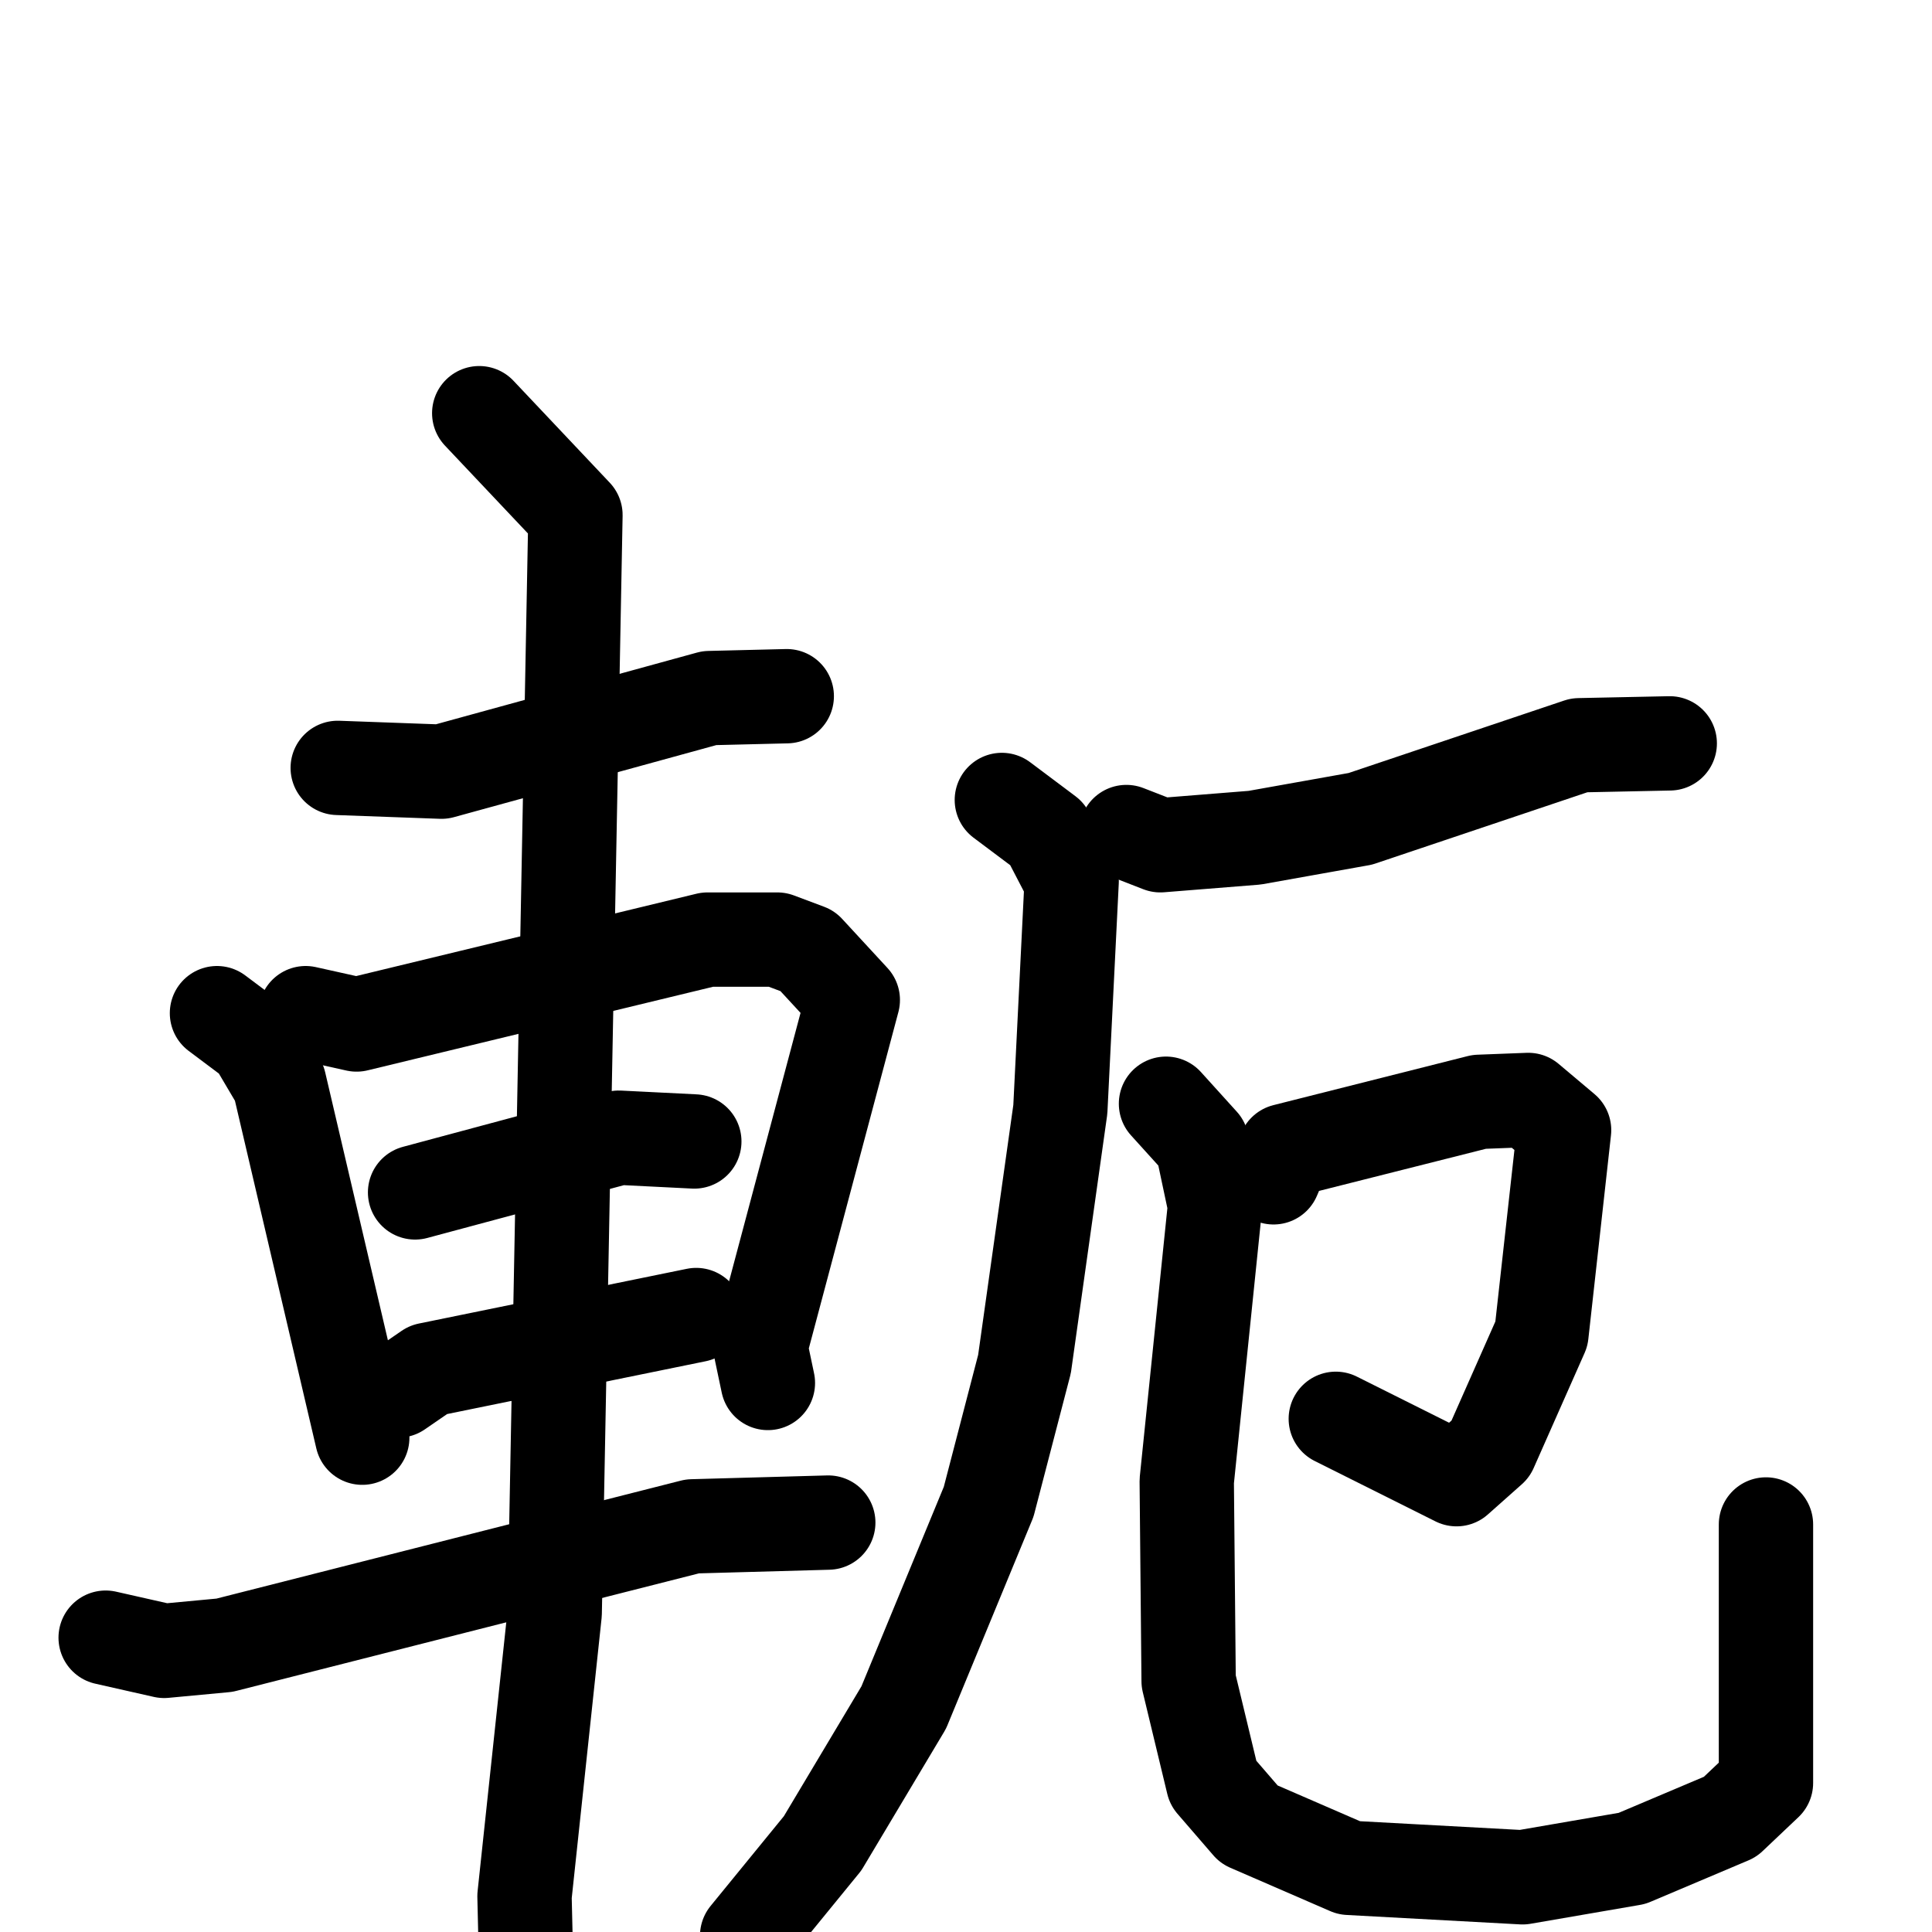 <svg xmlns="http://www.w3.org/2000/svg" viewBox="0 0 1024 1024">
  <g style="fill:none;stroke:#000000;stroke-width:50;stroke-linecap:round;stroke-linejoin:round;" transform="scale(1, 1) translate(0, 0)">
    <path d="M 179.0,407.0 L 234.0,409.0 L 376.0,370.0 L 417.0,369.0"/>
    <path d="M 115.0,537.0 L 135.0,552.0 L 148.0,574.0 L 192.0,762.0"/>
    <path d="M 162.0,537.0 L 189.0,543.0 L 375.0,498.0 L 412.0,498.0 L 428.0,504.0 L 452.0,530.0 L 403.0,714.0 L 407.0,733.0"/>
    <path d="M 220.0,632.0 L 328.0,603.0 L 368.0,605.0"/>
    <path d="M 211.0,737.0 L 227.0,726.0 L 369.0,697.0"/>
    <path d="M 56.0,868.0 L 87.0,875.0 L 119.0,872.0 L 367.0,809.0 L 439.0,807.0"/>
    <path d="M 254.0,219.0 L 305.0,273.0 L 294.0,855.0 L 278.0,1005.0 L 280.0,1090.0"/>
    <path d="M 597.0,441.0 L 615.0,448.0 L 665.0,444.0 L 721.0,434.0 L 837.0,395.0 L 885.0,394.0"/>
    <path d="M 531.0,424.0 L 555.0,442.0 L 568.0,467.0 L 562.0,588.0 L 543.0,723.0 L 524.0,796.0 L 479.0,905.0 L 436.0,977.0 L 396.0,1026.0"/>
    <path d="M 675.0,624.0 L 681.0,610.0 L 784.0,584.0 L 810.0,583.0 L 829.0,599.0 L 817.0,707.0 L 790.0,768.0 L 772.0,784.0 L 708.0,752.0"/>
    <path d="M 618.0,585.0 L 637.0,606.0 L 644.0,639.0 L 629.0,785.0 L 630.0,891.0 L 643.0,945.0 L 662.0,967.0 L 715.0,990.0 L 807.0,995.0 L 865.0,985.0 L 917.0,963.0 L 936.0,945.0 L 936.0,808.0"/>
  </g>
</svg>

